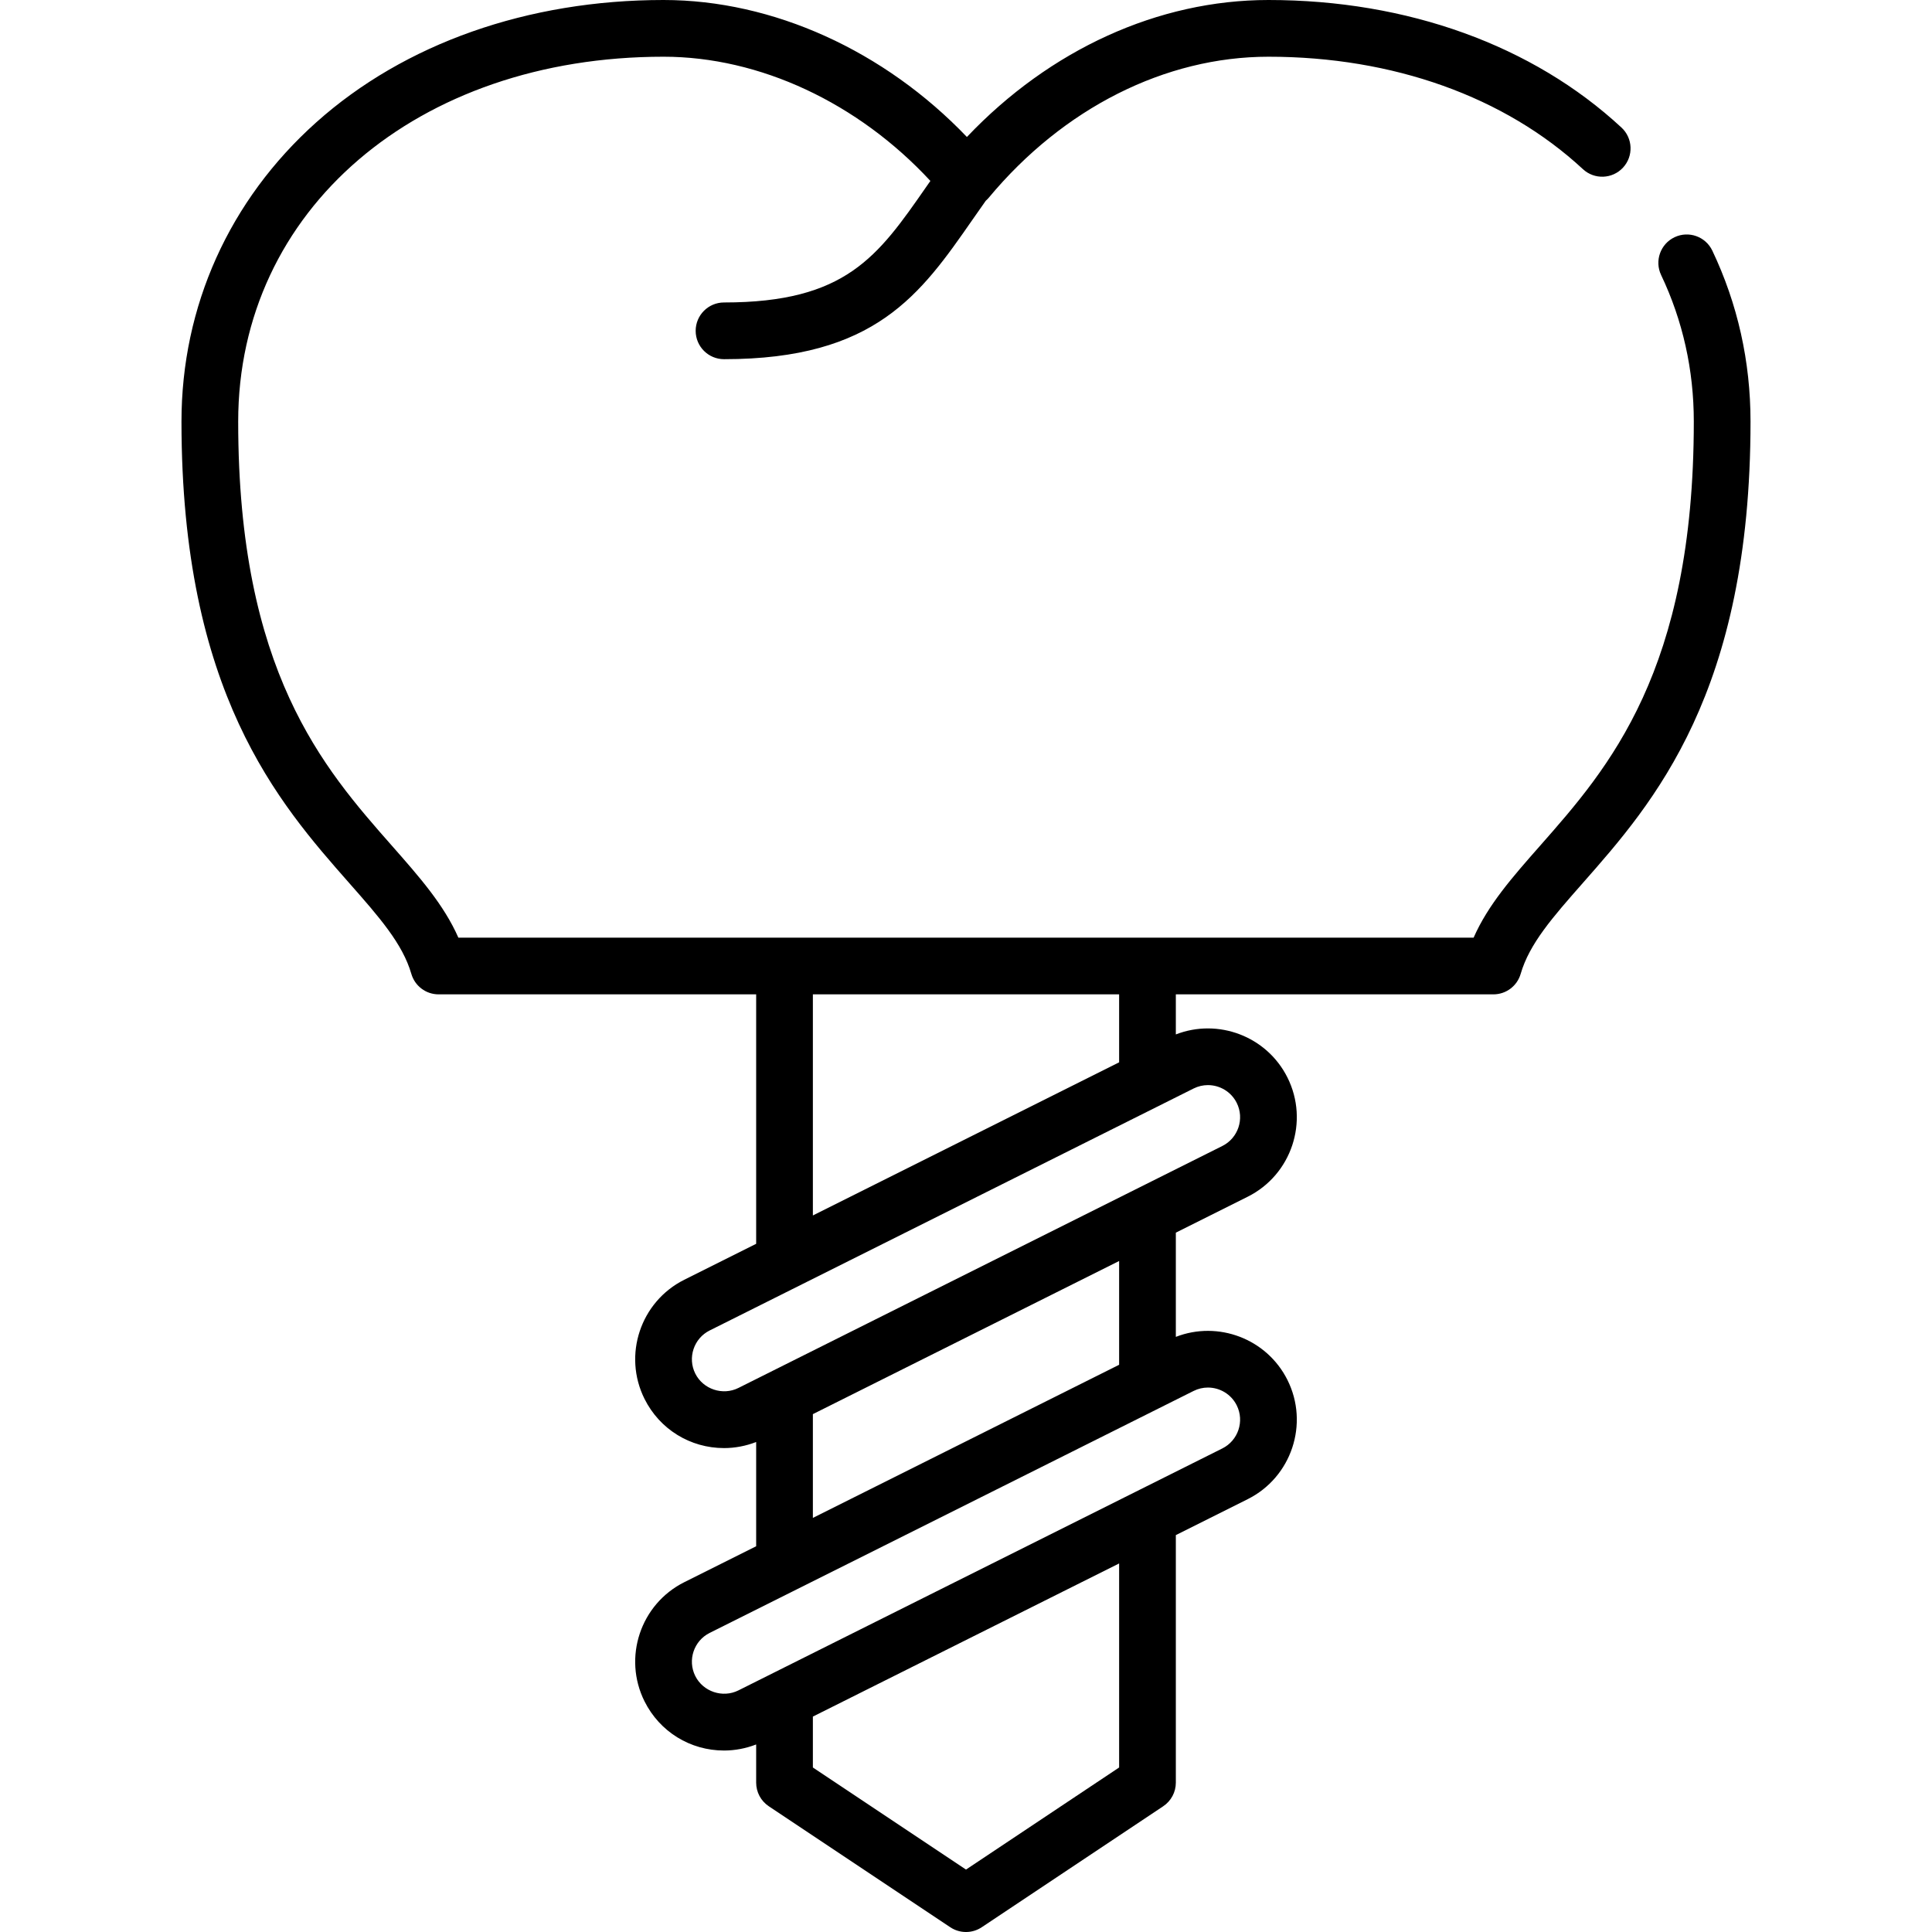 <?xml version="1.0" encoding="iso-8859-1"?>
<!-- Generator: Adobe Illustrator 19.0.0, SVG Export Plug-In . SVG Version: 6.00 Build 0)  -->
<svg version="1.1" id="Capa_1" xmlns="http://www.w3.org/2000/svg" xmlns:xlink="http://www.w3.org/1999/xlink" x="0px" y="0px"
	 viewBox="0 0 512 512" style="enable-background:new 0 0 512 512;" xml:space="preserve">
<g>
	<g>
		<path d="M453.787,66.429c-1.781-3.749-6.265-5.344-10.013-3.562c-3.748,1.781-5.343,6.263-3.563,10.013
			c5.75,12.099,8.665,25.166,8.665,38.839c0,66.172-22.592,91.814-40.747,112.419c-7.298,8.283-13.767,15.627-17.604,24.349H121.473
			c-3.838-8.722-10.306-16.065-17.604-24.349c-18.154-20.604-40.746-46.246-40.746-112.419c0-56.025,47.406-96.689,112.72-96.689
			c25.496,0,51.537,12.21,70.718,32.916c-0.373,0.535-0.75,1.075-1.118,1.604c-12.814,18.431-21.28,30.607-53.569,30.607
			c-4.15,0-7.515,3.365-7.515,7.515c0,4.15,3.365,7.515,7.515,7.515c40.144,0,52.084-17.173,65.909-37.056
			c1.12-1.611,2.273-3.261,3.455-4.93c0.28-0.248,0.548-0.511,0.791-0.802c19.748-23.748,46.765-37.369,74.128-37.369
			c33.016,0,62.611,10.583,83.333,29.797c3.044,2.823,7.797,2.642,10.62-0.401c2.822-3.043,2.642-7.798-0.401-10.62
			C406.199,12.005,372.975,0,336.157,0c-29.216,0-57.916,13.129-79.917,36.299C234.367,13.434,204.881,0,175.843,0
			c-35.968,0-68.657,11.518-92.045,32.434c-23.025,20.59-35.705,48.747-35.705,79.284c0,71.848,25.719,101.04,44.499,122.354
			c7.878,8.941,14.101,16.004,16.418,24.015c0.93,3.214,3.873,5.428,7.219,5.428h84.161v66.108l-19.047,9.524
			c-11.613,5.806-16.336,19.978-10.53,31.591c4.016,8.031,12.09,13.019,21.072,13.019c2.894,0,5.793-0.558,8.505-1.609v27.626
			l-19.047,9.524c-11.613,5.806-16.336,19.978-10.53,31.591c4.016,8.031,12.09,13.019,21.072,13.019
			c2.894,0,5.793-0.558,8.505-1.609v10.125c0,2.513,1.255,4.859,3.347,6.252l48.094,32.063c1.262,0.842,2.715,1.262,4.168,1.262
			s2.906-0.421,4.168-1.262l48.094-32.063c2.09-1.394,3.347-3.739,3.347-6.252v-65.608l19.047-9.524
			c11.613-5.806,16.336-19.978,10.53-31.59c-5.475-10.948-18.385-15.769-29.577-11.417v-27.619l19.047-9.524
			c11.613-5.806,16.336-19.978,10.53-31.59c-5.475-10.948-18.385-15.769-29.577-11.417v-10.62h84.162
			c3.346,0,6.289-2.212,7.219-5.428c2.318-8.011,8.54-15.073,16.418-24.015c18.779-21.314,44.498-50.506,44.498-122.354
			C463.906,95.796,460.502,80.558,453.787,66.429z M215.421,263.515h81.159v18.014l-81.159,40.579V263.515z M296.579,468.401
			L256,495.454l-40.579-27.053v-13.492l81.159-40.579V468.401z M316.316,368.615c1.219-0.61,2.516-0.899,3.794-0.899
			c3.126,0,6.142,1.726,7.633,4.707c2.099,4.2,0.391,9.326-3.809,11.426l-128.25,64.125c-4.166,2.082-9.348,0.348-11.427-3.808
			c-2.1-4.2-0.391-9.326,3.809-11.426L316.316,368.615z M215.421,402.259v-27.5l81.159-40.579v27.5L215.421,402.259z
			 M316.316,288.464c1.219-0.61,2.516-0.899,3.794-0.899c3.126,0,6.142,1.726,7.633,4.707c2.099,4.2,0.391,9.326-3.809,11.426
			l-128.25,64.125c-4.166,2.082-9.348,0.348-11.427-3.808c-2.1-4.2-0.391-9.326,3.809-11.426L316.316,288.464z"/>
	</g>
</g>
<g>
</g>
<g>
</g>
<g>
</g>
<g>
</g>
<g>
</g>
<g>
</g>
<g>
</g>
<g>
</g>
<g>
</g>
<g>
</g>
<g>
</g>
<g>
</g>
<g>
</g>
<g>
</g>
<g>
</g>
</svg>

